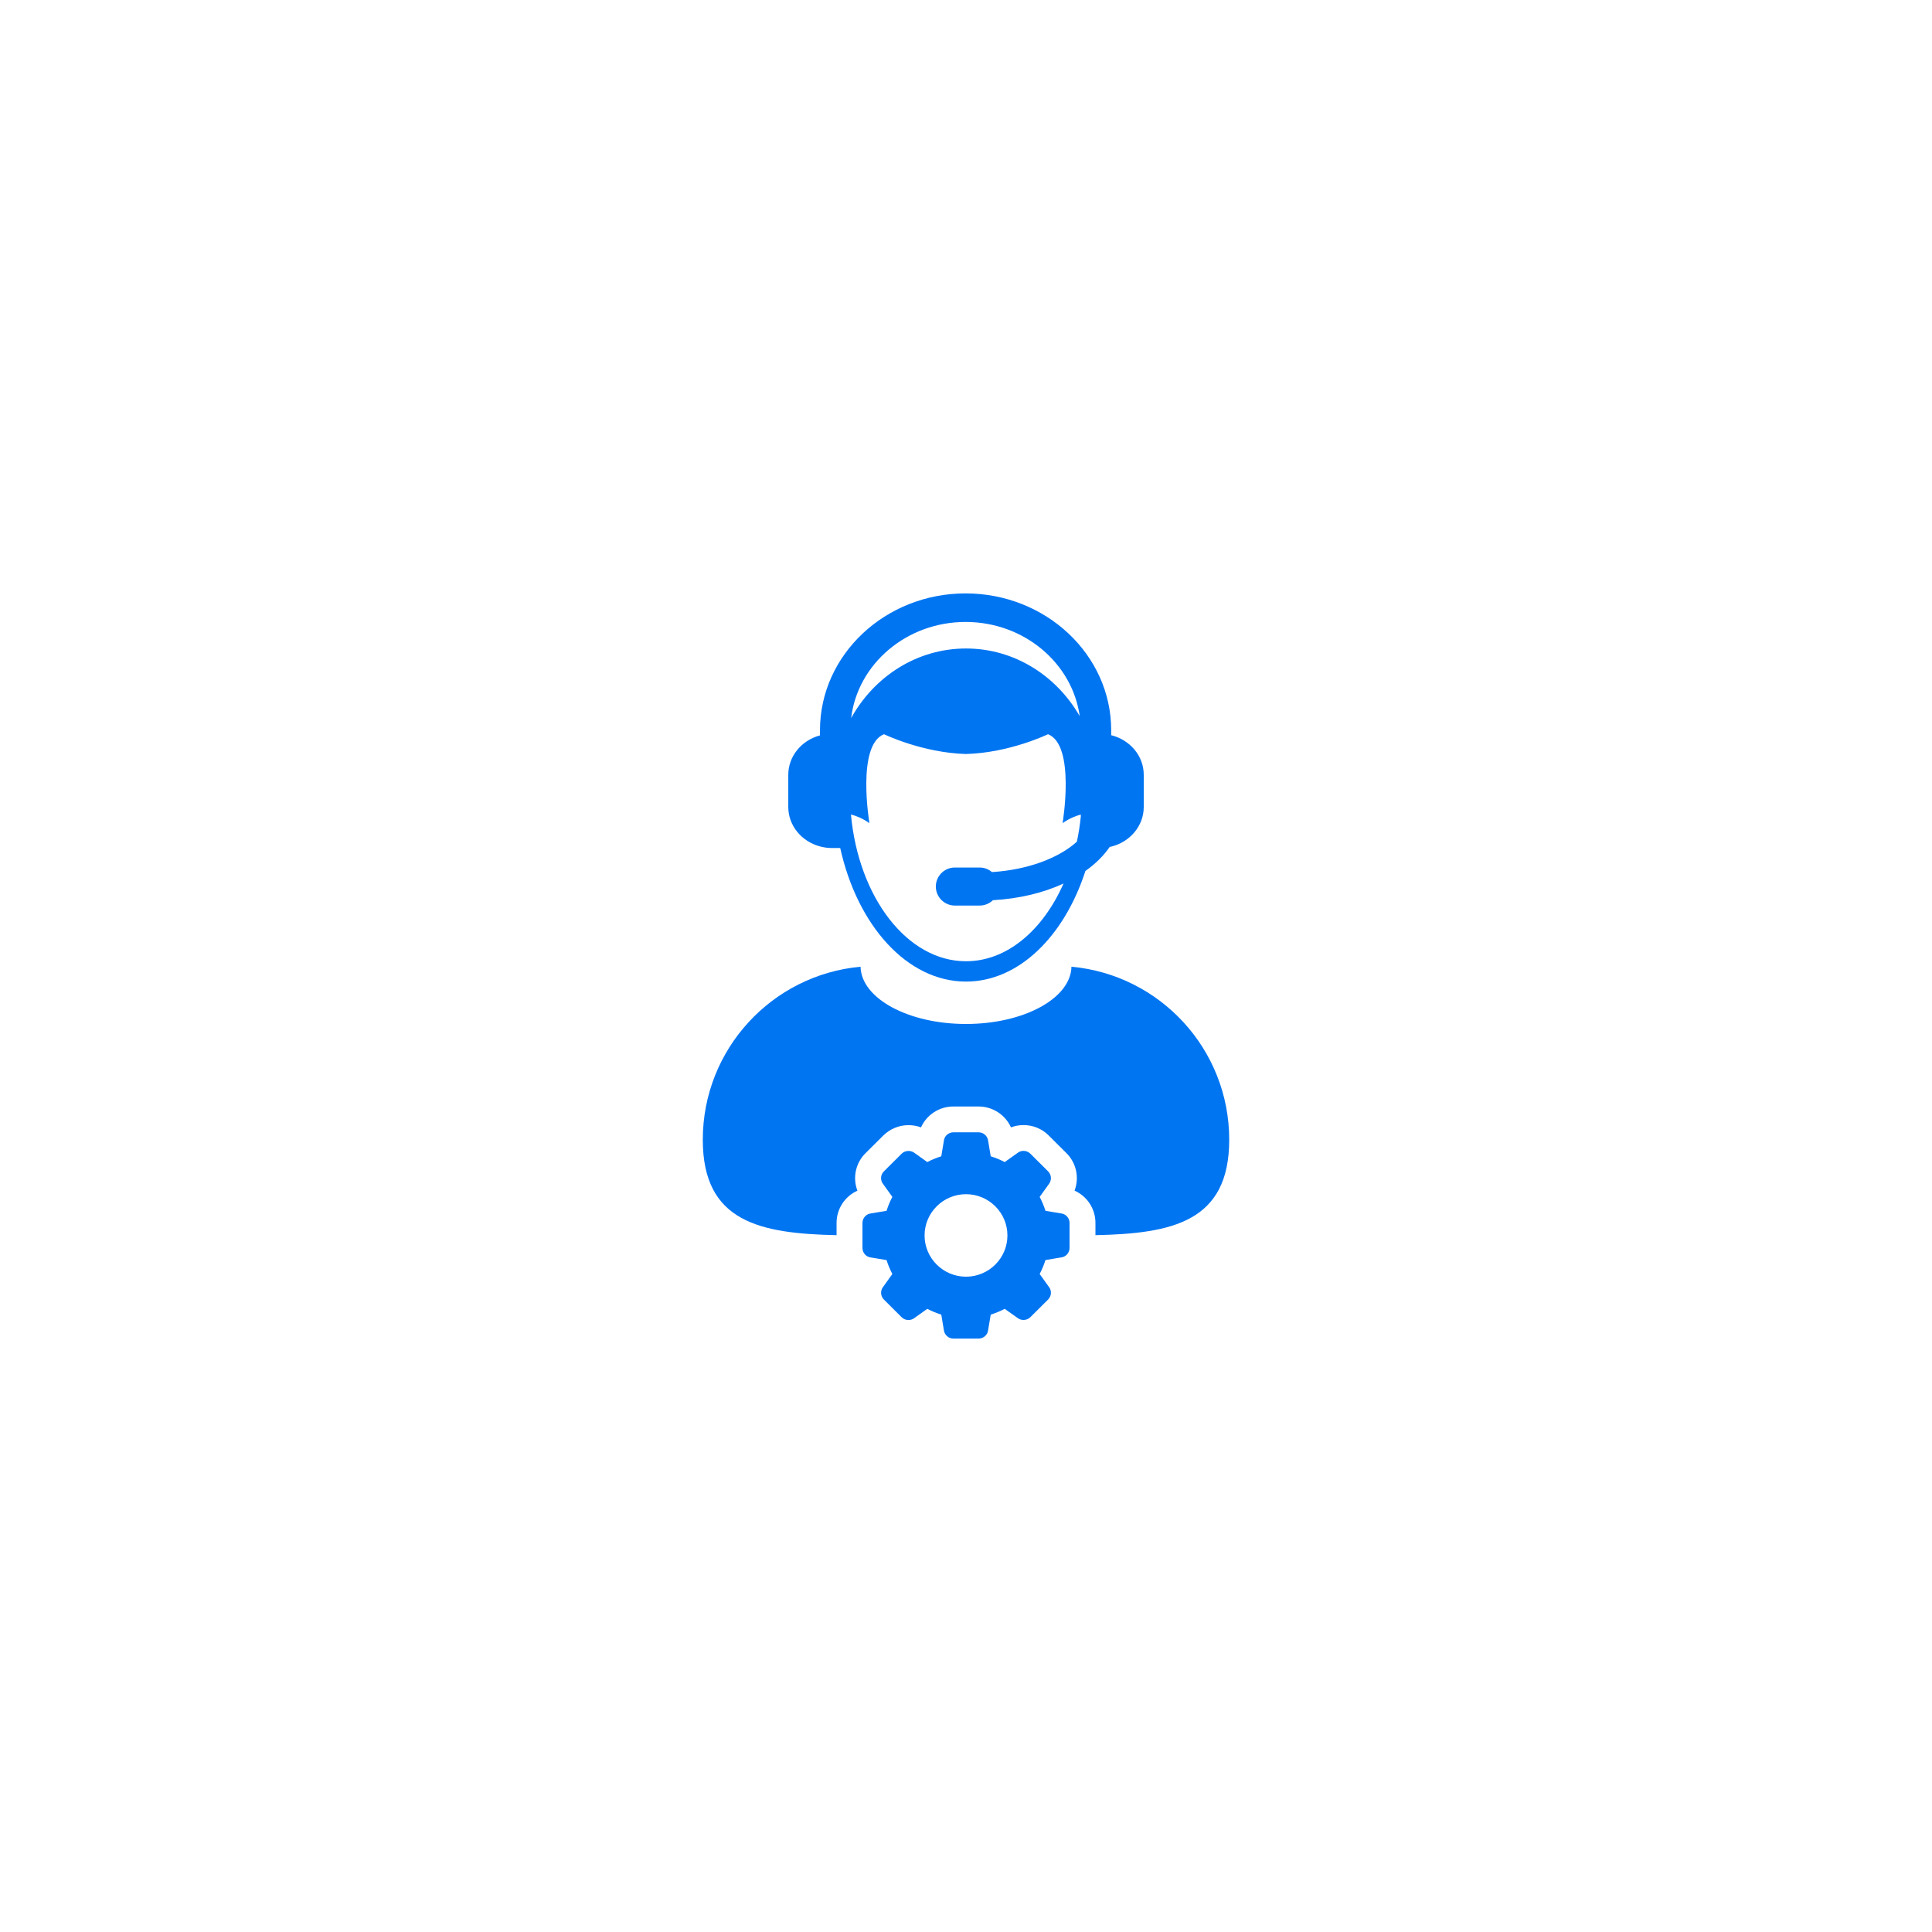 <svg width="140" height="140" viewBox="0 0 140 140" fill="none" xmlns="http://www.w3.org/2000/svg">
<g filter="url(#filter0_dd_7099_5174)">
<rect x="30" y="30" width="80" height="80" rx="20" fill="white"/>
</g>
<path d="M77.642 70.052C77.591 72.347 74.19 74.201 70 74.201C65.81 74.201 62.409 72.347 62.359 70.052C55.948 70.638 50.927 76.027 50.927 82.589C50.927 88.545 55.064 89.386 60.621 89.505V88.622C60.62 88.127 60.762 87.643 61.03 87.228C61.298 86.813 61.681 86.484 62.132 86.282C61.955 85.819 61.917 85.314 62.023 84.829C62.128 84.345 62.373 83.902 62.728 83.555L64.009 82.281C64.496 81.801 65.152 81.532 65.836 81.533C66.146 81.533 66.452 81.588 66.739 81.694C66.942 81.241 67.273 80.857 67.691 80.589C68.109 80.32 68.596 80.179 69.093 80.181H70.906C71.402 80.18 71.888 80.322 72.305 80.589C72.723 80.857 73.054 81.24 73.259 81.692C73.55 81.584 73.858 81.528 74.168 81.528C74.863 81.528 75.511 81.798 75.99 82.278L77.275 83.556C77.626 83.903 77.869 84.346 77.974 84.829C78.079 85.312 78.041 85.815 77.866 86.277C78.318 86.479 78.702 86.808 78.971 87.225C79.24 87.641 79.382 88.127 79.38 88.622V89.505C84.937 89.387 89.074 88.546 89.074 82.589C89.074 76.027 84.054 70.638 77.642 70.052Z" fill="#0075F2"/>
<path d="M59.419 61.335C59.694 61.409 59.983 61.451 60.284 61.451H60.877L60.885 61.45C62.13 67.067 65.739 71.129 70 71.129C73.824 71.129 77.118 67.848 78.654 63.113C79.377 62.601 79.974 62.015 80.414 61.37C80.451 61.362 80.487 61.358 80.521 61.35C81.877 61.015 82.88 59.859 82.88 58.478V56.147C82.88 54.767 81.877 53.61 80.521 53.276V52.914C80.521 47.447 75.787 43 69.969 43C64.152 43 59.419 47.447 59.419 52.913V53.289C58.095 53.643 57.122 54.787 57.122 56.146V58.478C57.122 59.838 58.095 60.981 59.419 61.335ZM69.969 45.069C74.205 45.069 77.705 48.05 78.24 51.893C76.552 48.958 73.498 46.992 70.001 46.992C66.447 46.992 63.347 49.021 61.677 52.036C62.144 48.123 65.682 45.069 69.969 45.069ZM63.001 59.648C63.001 59.647 62.049 53.997 64.059 53.204C64.059 53.204 66.831 54.551 70.001 54.638C73.171 54.551 75.944 53.204 75.944 53.204C77.953 53.997 76.999 59.647 76.999 59.648C77.495 59.303 77.948 59.122 78.319 59.027V59.163C78.258 59.778 78.163 60.389 78.034 60.993C76.722 62.18 74.467 63.035 71.879 63.194C71.633 62.981 71.319 62.864 70.994 62.864H69.163C68.803 62.871 68.46 63.02 68.208 63.277C67.955 63.535 67.814 63.881 67.814 64.242C67.814 64.602 67.955 64.948 68.208 65.206C68.46 65.463 68.803 65.612 69.163 65.619H70.994C71.365 65.619 71.701 65.471 71.949 65.232C73.866 65.125 75.615 64.695 77.067 64.025C75.57 67.412 72.966 69.656 70 69.656C65.738 69.656 62.215 65.027 61.663 59.022C62.038 59.115 62.499 59.298 63.001 59.648ZM76.888 87.928L75.757 87.74C75.649 87.392 75.507 87.053 75.338 86.732L75.995 85.815C76.105 85.681 76.162 85.511 76.153 85.337C76.144 85.164 76.071 85 75.947 84.878L74.664 83.601C74.599 83.536 74.522 83.484 74.436 83.449C74.351 83.414 74.26 83.397 74.168 83.397C74.012 83.396 73.86 83.448 73.738 83.544L72.804 84.208C72.48 84.038 72.141 83.898 71.792 83.79L71.606 82.679C71.588 82.506 71.506 82.346 71.377 82.23C71.247 82.114 71.079 82.05 70.905 82.05H69.092C68.731 82.05 68.43 82.322 68.397 82.663L68.209 83.79C67.859 83.898 67.52 84.038 67.195 84.208L66.276 83.552C66.15 83.453 65.995 83.4 65.835 83.401C65.652 83.401 65.47 83.468 65.337 83.601L64.054 84.878C63.931 84.997 63.857 85.157 63.846 85.328C63.836 85.499 63.889 85.668 63.996 85.802L64.663 86.731C64.493 87.053 64.352 87.391 64.244 87.739L63.129 87.926C62.769 87.962 62.497 88.261 62.497 88.622V90.429C62.497 90.791 62.769 91.089 63.112 91.122L64.244 91.311C64.351 91.656 64.494 91.995 64.663 92.319L64.007 93.235C63.896 93.368 63.839 93.539 63.847 93.713C63.856 93.886 63.929 94.05 64.053 94.172L65.335 95.45C65.468 95.581 65.644 95.655 65.832 95.655C65.994 95.655 66.15 95.598 66.262 95.507L67.195 94.843C67.52 95.013 67.859 95.153 68.209 95.261L68.394 96.372C68.412 96.544 68.493 96.704 68.623 96.82C68.751 96.936 68.919 97.001 69.093 97H70.906C71.269 97 71.569 96.729 71.603 96.387L71.792 95.261C72.14 95.152 72.48 95.012 72.804 94.842L73.724 95.496C73.849 95.598 74.007 95.649 74.166 95.649C74.349 95.649 74.531 95.581 74.663 95.448L75.946 94.172C76.202 93.917 76.224 93.514 76.005 93.248L75.338 92.319C75.508 91.996 75.648 91.658 75.757 91.309L76.869 91.122C77.043 91.107 77.204 91.027 77.322 90.899C77.44 90.77 77.505 90.602 77.504 90.428V88.622C77.505 88.45 77.443 88.285 77.329 88.156C77.215 88.028 77.058 87.947 76.888 87.928ZM70 92.514C68.345 92.514 66.998 91.174 66.998 89.525C66.998 87.876 68.345 86.535 70 86.535C71.655 86.535 73.002 87.876 73.002 89.525C73.002 91.174 71.655 92.514 70 92.514Z" fill="#0075F2"/>
<defs>
<filter id="filter0_dd_7099_5174" x="0" y="0" width="140" height="140" filterUnits="userSpaceOnUse" color-interpolation-filters="sRGB">
<feFlood flood-opacity="0" result="BackgroundImageFix"/>
<feColorMatrix in="SourceAlpha" type="matrix" values="0 0 0 0 0 0 0 0 0 0 0 0 0 0 0 0 0 0 127 0" result="hardAlpha"/>
<feOffset dy="2"/>
<feGaussianBlur stdDeviation="5"/>
<feComposite in2="hardAlpha" operator="out"/>
<feColorMatrix type="matrix" values="0 0 0 0 0 0 0 0 0 0.459 0 0 0 0 0.949 0 0 0 0.1 0"/>
<feBlend mode="normal" in2="BackgroundImageFix" result="effect1_dropShadow_7099_5174"/>
<feColorMatrix in="SourceAlpha" type="matrix" values="0 0 0 0 0 0 0 0 0 0 0 0 0 0 0 0 0 0 127 0" result="hardAlpha"/>
<feOffset/>
<feGaussianBlur stdDeviation="15"/>
<feComposite in2="hardAlpha" operator="out"/>
<feColorMatrix type="matrix" values="0 0 0 0 0 0 0 0 0 0.459 0 0 0 0 0.949 0 0 0 0.1 0"/>
<feBlend mode="normal" in2="effect1_dropShadow_7099_5174" result="effect2_dropShadow_7099_5174"/>
<feBlend mode="normal" in="SourceGraphic" in2="effect2_dropShadow_7099_5174" result="shape"/>
</filter>
</defs>
</svg>
